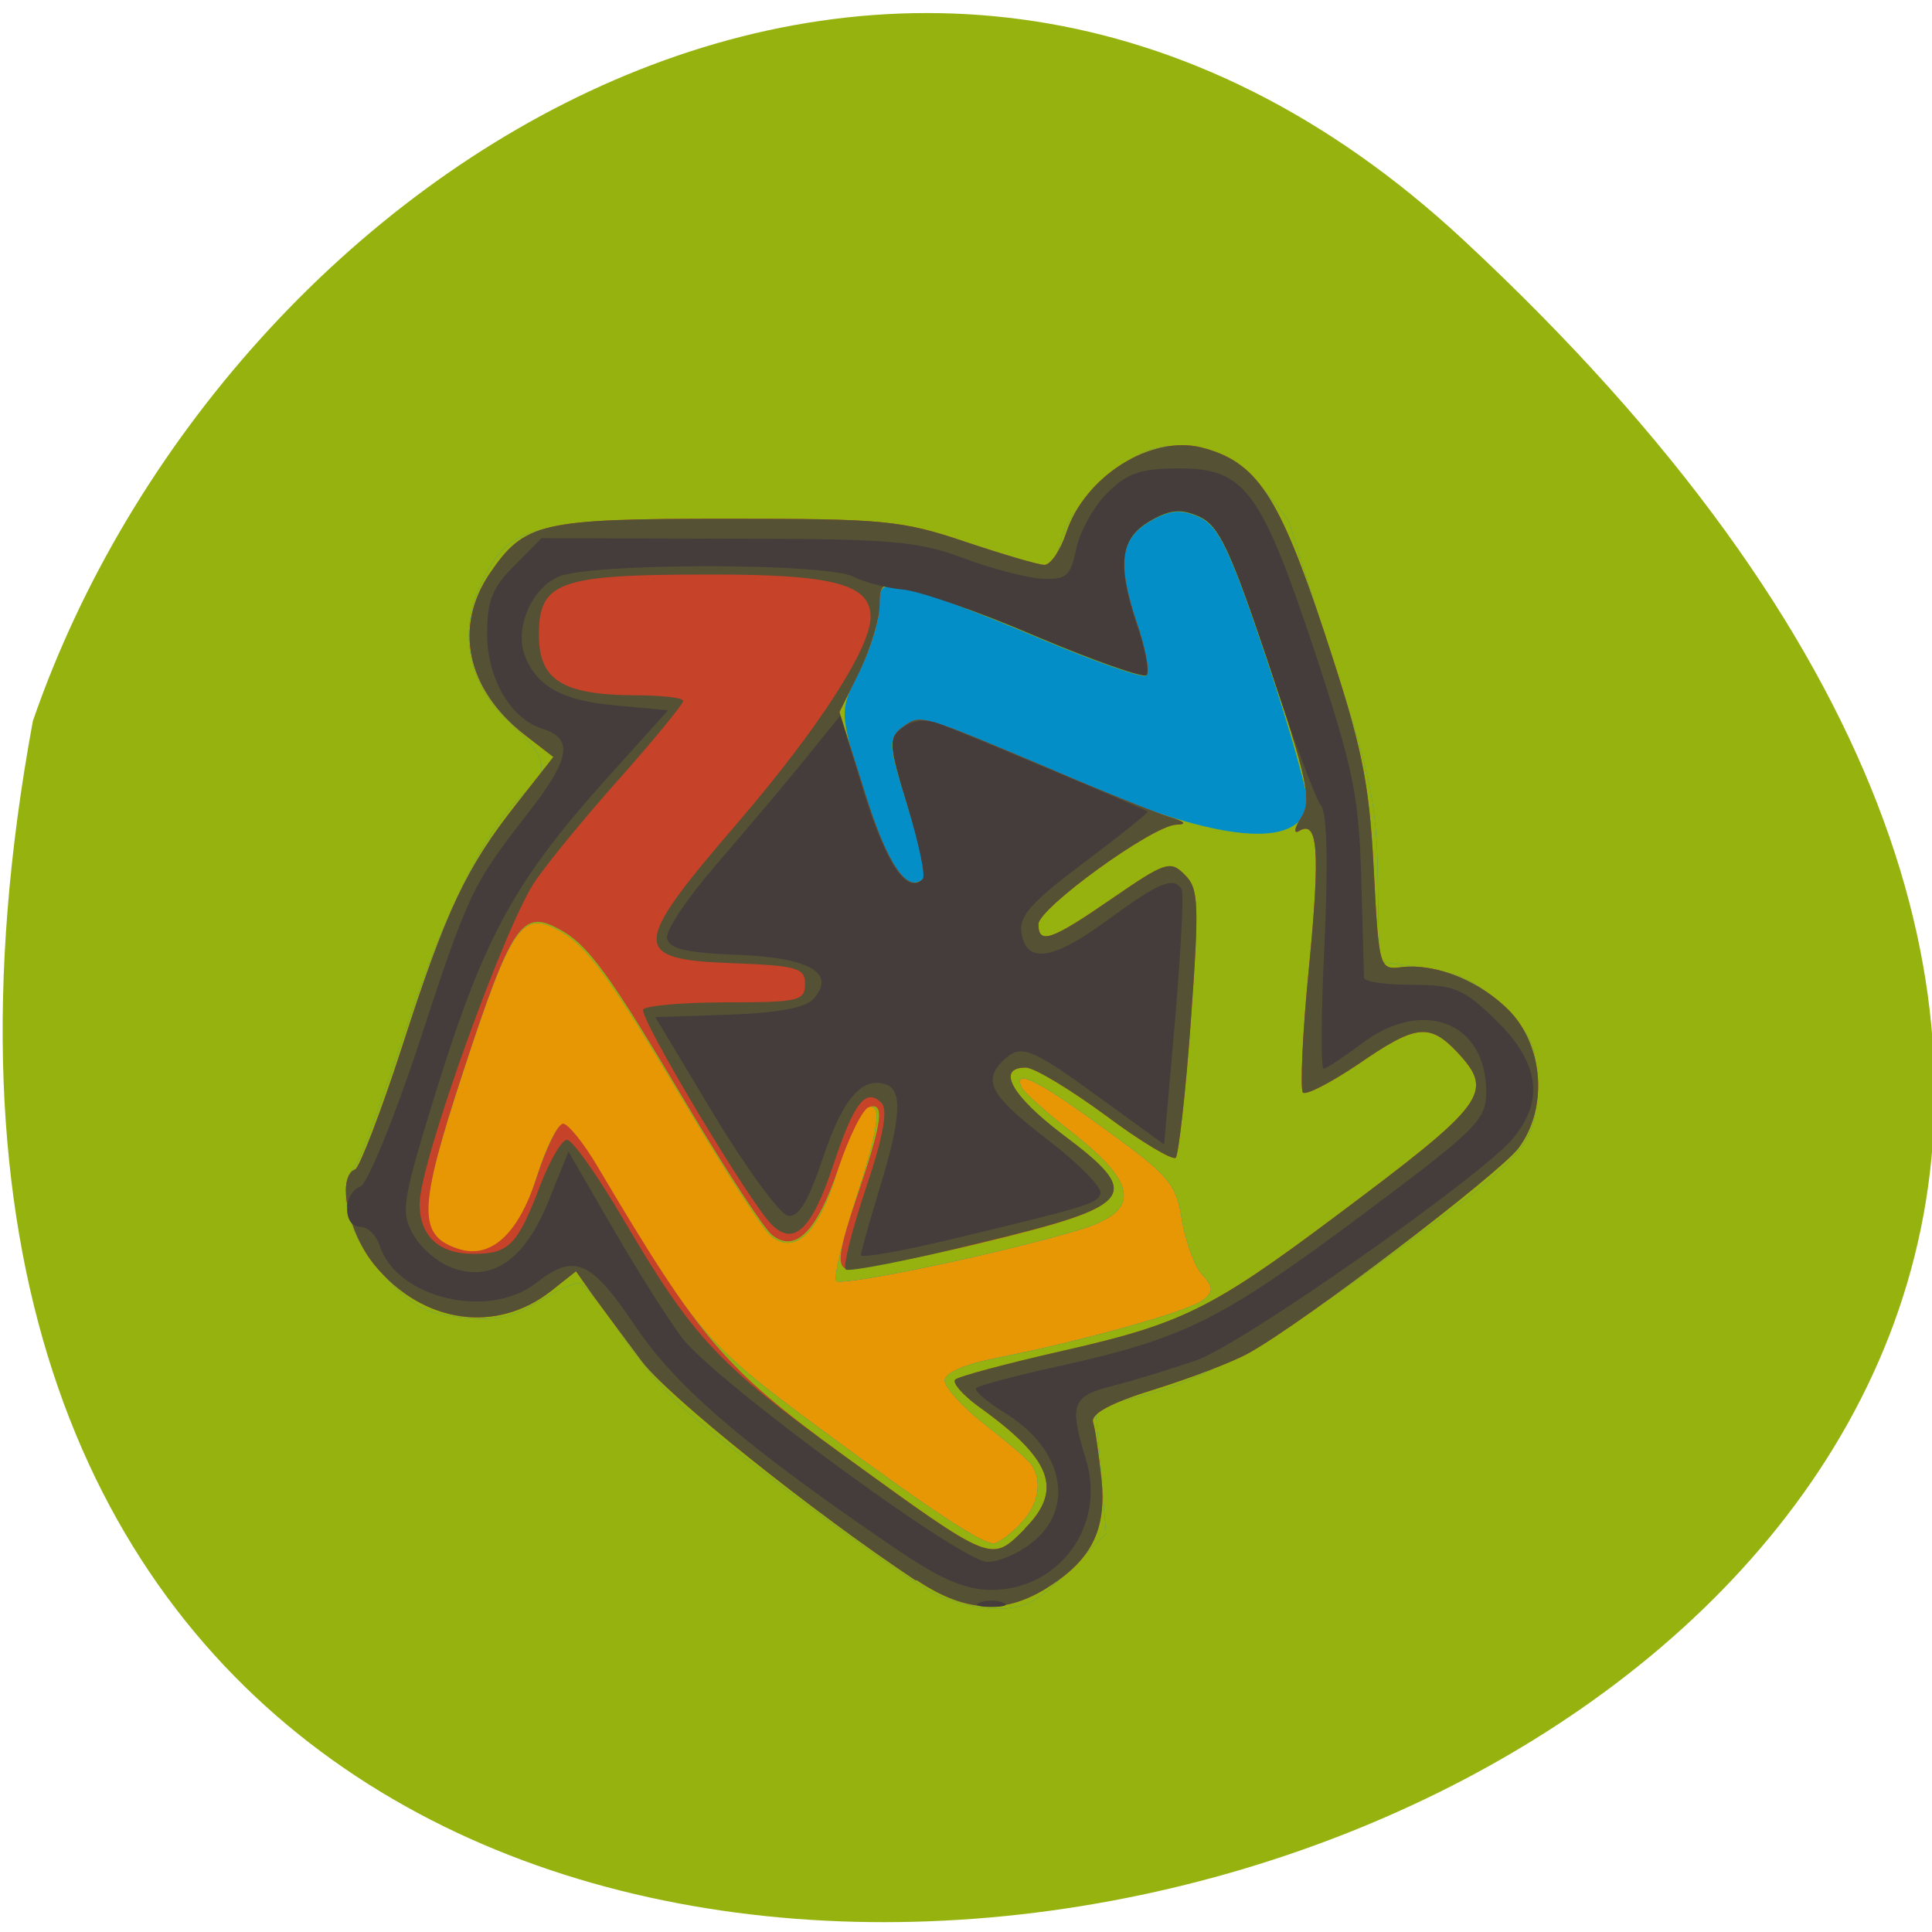 <svg xmlns="http://www.w3.org/2000/svg" viewBox="0 0 16 16"><path d="m 12.12 1.988 c 14.172 13.172 -15.07 21.469 -11.848 3.984 c 1.59 -4.613 7.301 -8.215 11.848 -3.984" fill="#95b20f"/><path d="m 7.691 13.172 c -0.441 -0.27 -1.754 -1.25 -2.059 -1.535 c -0.16 -0.152 -0.398 -0.445 -0.527 -0.645 c -0.129 -0.203 -0.273 -0.367 -0.316 -0.367 c -0.043 0 -0.199 0.074 -0.344 0.164 c -0.211 0.125 -0.348 0.152 -0.629 0.121 c -0.305 -0.035 -0.41 -0.094 -0.652 -0.367 c -0.289 -0.32 -0.387 -0.711 -0.223 -0.887 c 0.039 -0.039 0.23 -0.559 0.426 -1.152 c 0.336 -1.012 0.684 -1.691 1 -1.957 c 0.191 -0.156 0.156 -0.289 -0.148 -0.566 c -0.34 -0.309 -0.43 -0.742 -0.234 -1.148 c 0.23 -0.484 0.395 -0.527 2.02 -0.527 c 1.336 0 1.488 0.012 2.02 0.191 c 0.316 0.105 0.609 0.191 0.648 0.191 c 0.035 0 0.09 -0.102 0.117 -0.227 c 0.055 -0.242 0.461 -0.648 0.738 -0.738 c 0.301 -0.094 0.672 0.031 0.922 0.316 c 0.129 0.148 0.234 0.285 0.234 0.305 c 0 0.02 0.164 0.527 0.359 1.133 c 0.313 0.953 0.359 1.191 0.367 1.793 l 0.012 0.695 l 0.379 0.051 c 0.293 0.043 0.445 0.121 0.652 0.328 c 0.238 0.238 0.273 0.316 0.273 0.656 c 0 0.488 -0.074 0.57 -1.336 1.488 c -0.91 0.668 -1.535 1 -2.074 1.105 l -0.246 0.047 l 0.047 0.531 l 0.043 0.531 l -0.313 0.309 c -0.254 0.258 -0.363 0.313 -0.609 0.313 c -0.164 -0.004 -0.41 -0.07 -0.547 -0.152" fill="#e79703"/><path d="m 7.691 13.172 c -0.441 -0.27 -1.754 -1.25 -2.059 -1.535 c -0.16 -0.152 -0.398 -0.445 -0.527 -0.645 c -0.129 -0.203 -0.273 -0.367 -0.316 -0.367 c -0.043 0 -0.199 0.074 -0.344 0.164 c -0.211 0.125 -0.348 0.152 -0.629 0.121 c -0.305 -0.035 -0.41 -0.094 -0.652 -0.367 c -0.289 -0.32 -0.387 -0.711 -0.223 -0.887 c 0.039 -0.039 0.23 -0.559 0.426 -1.152 c 0.336 -1.012 0.684 -1.691 1 -1.957 c 0.191 -0.156 0.156 -0.289 -0.148 -0.566 c -0.34 -0.309 -0.43 -0.742 -0.234 -1.148 c 0.23 -0.484 0.395 -0.527 2.02 -0.527 c 1.336 0 1.488 0.012 2.02 0.191 c 0.316 0.105 0.609 0.191 0.648 0.191 c 0.035 0 0.09 -0.102 0.117 -0.227 c 0.055 -0.242 0.461 -0.648 0.738 -0.738 c 0.301 -0.094 0.672 0.031 0.922 0.316 c 0.129 0.148 0.234 0.285 0.234 0.305 c 0 0.02 0.164 0.527 0.359 1.133 c 0.313 0.953 0.359 1.191 0.367 1.793 l 0.012 0.695 l 0.379 0.051 c 0.293 0.043 0.445 0.121 0.652 0.328 c 0.238 0.238 0.273 0.316 0.273 0.656 c 0 0.488 -0.074 0.57 -1.336 1.488 c -0.91 0.668 -1.535 1 -2.074 1.105 l -0.246 0.047 l 0.047 0.531 l 0.043 0.531 l -0.313 0.309 c -0.254 0.258 -0.363 0.313 -0.609 0.313 c -0.164 -0.004 -0.41 -0.07 -0.547 -0.152 m 0.75 -0.543 c 0.16 -0.156 0.199 -0.363 0.098 -0.504 c -0.031 -0.043 -0.207 -0.191 -0.387 -0.332 c -0.18 -0.141 -0.328 -0.305 -0.328 -0.359 c 0 -0.066 0.168 -0.137 0.445 -0.191 c 0.711 -0.141 1.59 -0.387 1.699 -0.48 c 0.082 -0.066 0.082 -0.105 -0.012 -0.207 c -0.063 -0.07 -0.137 -0.273 -0.168 -0.453 c -0.047 -0.301 -0.105 -0.367 -0.633 -0.75 c -0.551 -0.402 -0.758 -0.508 -0.699 -0.355 c 0.012 0.039 0.207 0.215 0.43 0.387 c 0.551 0.434 0.559 0.652 0.035 0.805 c -0.652 0.195 -1.949 0.465 -1.996 0.418 c -0.023 -0.027 0.055 -0.344 0.172 -0.707 c 0.199 -0.613 0.215 -0.813 0.047 -0.711 c -0.035 0.023 -0.133 0.254 -0.211 0.512 c -0.152 0.508 -0.352 0.699 -0.551 0.531 c -0.063 -0.051 -0.363 -0.516 -0.668 -1.027 c -0.676 -1.137 -0.852 -1.375 -1.098 -1.508 c -0.297 -0.156 -0.387 -0.023 -0.781 1.18 c -0.379 1.156 -0.387 1.367 -0.035 1.48 c 0.266 0.082 0.496 -0.133 0.645 -0.609 c 0.074 -0.238 0.172 -0.434 0.211 -0.434 c 0.043 0 0.172 0.16 0.289 0.355 c 0.809 1.352 0.906 1.469 1.828 2.148 c 0.914 0.676 1.352 0.965 1.457 0.965 c 0.031 0 0.125 -0.066 0.211 -0.152" fill="#038ec8"/><path d="m 7.691 13.172 c -0.441 -0.27 -1.754 -1.25 -2.059 -1.535 c -0.16 -0.152 -0.398 -0.445 -0.527 -0.645 c -0.129 -0.203 -0.273 -0.367 -0.316 -0.367 c -0.043 0 -0.199 0.074 -0.344 0.164 c -0.211 0.125 -0.348 0.152 -0.629 0.121 c -0.305 -0.035 -0.41 -0.094 -0.652 -0.367 c -0.289 -0.32 -0.387 -0.711 -0.223 -0.887 c 0.039 -0.039 0.23 -0.559 0.426 -1.152 c 0.336 -1.012 0.684 -1.691 1 -1.957 c 0.191 -0.156 0.156 -0.289 -0.148 -0.566 c -0.34 -0.309 -0.43 -0.742 -0.234 -1.148 c 0.23 -0.484 0.395 -0.527 2.02 -0.527 c 1.336 0 1.488 0.012 2.02 0.191 c 0.316 0.105 0.609 0.191 0.648 0.191 c 0.035 0 0.09 -0.102 0.117 -0.227 c 0.055 -0.242 0.461 -0.648 0.738 -0.738 c 0.301 -0.094 0.672 0.031 0.922 0.316 c 0.129 0.148 0.234 0.285 0.234 0.305 c 0 0.02 0.164 0.527 0.359 1.133 c 0.313 0.953 0.359 1.191 0.367 1.793 l 0.012 0.695 l 0.379 0.051 c 0.293 0.043 0.445 0.121 0.652 0.328 c 0.238 0.238 0.273 0.316 0.273 0.656 c 0 0.488 -0.074 0.57 -1.336 1.488 c -0.91 0.668 -1.535 1 -2.074 1.105 l -0.246 0.047 l 0.047 0.531 l 0.043 0.531 l -0.313 0.309 c -0.254 0.258 -0.363 0.313 -0.609 0.313 c -0.164 -0.004 -0.41 -0.07 -0.547 -0.152 m 0.75 -0.543 c 0.16 -0.156 0.199 -0.363 0.098 -0.504 c -0.031 -0.043 -0.207 -0.191 -0.387 -0.332 c -0.18 -0.141 -0.328 -0.305 -0.328 -0.359 c 0 -0.066 0.168 -0.137 0.445 -0.191 c 0.711 -0.141 1.59 -0.387 1.699 -0.48 c 0.082 -0.066 0.082 -0.105 -0.012 -0.207 c -0.063 -0.07 -0.137 -0.273 -0.168 -0.453 c -0.047 -0.301 -0.105 -0.367 -0.633 -0.75 c -0.551 -0.402 -0.758 -0.508 -0.699 -0.355 c 0.012 0.039 0.207 0.215 0.43 0.387 c 0.551 0.434 0.559 0.652 0.035 0.805 c -0.652 0.195 -1.949 0.465 -1.996 0.418 c -0.023 -0.027 0.055 -0.344 0.172 -0.707 c 0.199 -0.613 0.215 -0.813 0.047 -0.711 c -0.035 0.023 -0.133 0.254 -0.211 0.512 c -0.152 0.508 -0.352 0.699 -0.551 0.531 c -0.063 -0.051 -0.363 -0.516 -0.668 -1.027 c -0.676 -1.137 -0.852 -1.375 -1.098 -1.508 c -0.297 -0.156 -0.387 -0.023 -0.781 1.18 c -0.379 1.156 -0.387 1.367 -0.035 1.48 c 0.266 0.082 0.496 -0.133 0.645 -0.609 c 0.074 -0.238 0.172 -0.434 0.211 -0.434 c 0.043 0 0.172 0.16 0.289 0.355 c 0.809 1.352 0.906 1.469 1.828 2.148 c 0.914 0.676 1.352 0.965 1.457 0.965 c 0.031 0 0.125 -0.066 0.211 -0.152 m -0.773 -5.387 c 0 -0.039 -0.07 -0.305 -0.16 -0.594 c -0.152 -0.492 -0.156 -0.531 -0.031 -0.621 c 0.145 -0.105 0.219 -0.082 1.488 0.461 c 1.125 0.484 1.789 0.547 1.863 0.176 c 0.012 -0.07 -0.141 -0.617 -0.34 -1.211 c -0.301 -0.902 -0.395 -1.098 -0.555 -1.172 c -0.148 -0.066 -0.234 -0.063 -0.395 0.027 c -0.262 0.145 -0.293 0.355 -0.129 0.848 c 0.074 0.215 0.109 0.41 0.086 0.438 c -0.027 0.023 -0.43 -0.117 -0.902 -0.316 c -0.469 -0.199 -0.957 -0.383 -1.082 -0.41 c -0.207 -0.039 -0.23 -0.023 -0.23 0.16 c 0 0.113 -0.074 0.352 -0.164 0.527 c -0.156 0.309 -0.156 0.332 -0.035 0.777 c 0.191 0.68 0.332 0.977 0.465 0.977 c 0.066 0 0.121 -0.031 0.121 -0.066" fill="#95b20f"/><path d="m 7.586 13.09 c -0.859 -0.57 -2.063 -1.535 -2.273 -1.82 c -0.129 -0.172 -0.305 -0.41 -0.391 -0.527 l -0.152 -0.215 l -0.207 0.164 c -0.453 0.355 -1.059 0.27 -1.457 -0.211 c -0.227 -0.273 -0.32 -0.738 -0.164 -0.797 c 0.035 -0.016 0.211 -0.469 0.387 -1.012 c 0.367 -1.141 0.535 -1.492 0.953 -2.02 l 0.301 -0.383 l -0.238 -0.184 c -0.48 -0.375 -0.59 -0.891 -0.289 -1.336 c 0.289 -0.422 0.414 -0.453 1.965 -0.453 c 1.293 0 1.445 0.012 1.973 0.191 c 0.313 0.105 0.605 0.191 0.656 0.191 c 0.051 0 0.133 -0.121 0.18 -0.266 c 0.156 -0.469 0.699 -0.809 1.117 -0.707 c 0.461 0.117 0.645 0.395 1.023 1.539 c 0.309 0.938 0.367 1.211 0.406 1.941 c 0.043 0.84 0.047 0.848 0.234 0.824 c 0.289 -0.031 0.652 0.117 0.895 0.367 c 0.281 0.297 0.313 0.809 0.07 1.133 c -0.164 0.215 -1.789 1.453 -2.238 1.699 c -0.125 0.07 -0.473 0.203 -0.773 0.297 c -0.367 0.113 -0.531 0.203 -0.512 0.273 c 0.02 0.059 0.047 0.27 0.07 0.473 c 0.043 0.426 -0.086 0.676 -0.469 0.91 c -0.348 0.211 -0.668 0.188 -1.066 -0.078 m 0.898 -0.422 c 0.324 -0.324 0.23 -0.578 -0.391 -1.02 c -0.125 -0.094 -0.207 -0.188 -0.184 -0.215 c 0.027 -0.027 0.426 -0.133 0.887 -0.238 c 0.984 -0.223 1.234 -0.344 2.25 -1.105 c 1.27 -0.949 1.332 -1.035 1.02 -1.371 c -0.23 -0.242 -0.344 -0.227 -0.82 0.102 c -0.227 0.152 -0.43 0.258 -0.457 0.234 c -0.023 -0.027 -0.004 -0.496 0.051 -1.043 c 0.094 -0.969 0.074 -1.223 -0.086 -1.121 c -0.043 0.023 -0.035 -0.027 0.02 -0.113 c 0.09 -0.141 0.055 -0.309 -0.27 -1.285 c -0.313 -0.941 -0.406 -1.141 -0.566 -1.215 c -0.152 -0.066 -0.238 -0.063 -0.398 0.027 c -0.262 0.145 -0.293 0.355 -0.129 0.852 c 0.074 0.211 0.109 0.406 0.086 0.434 c -0.027 0.023 -0.43 -0.117 -0.902 -0.316 c -0.469 -0.199 -0.957 -0.383 -1.082 -0.406 c -0.207 -0.043 -0.23 -0.027 -0.23 0.152 c 0 0.113 -0.074 0.355 -0.164 0.543 l -0.168 0.34 l 0.211 0.668 c 0.184 0.594 0.352 0.84 0.484 0.711 c 0.023 -0.023 -0.035 -0.297 -0.129 -0.602 c -0.156 -0.523 -0.16 -0.566 -0.039 -0.656 c 0.148 -0.105 0.133 -0.109 1.25 0.363 c 0.418 0.18 0.848 0.352 0.953 0.383 c 0.137 0.043 0.152 0.063 0.055 0.066 c -0.199 0.012 -1.137 0.691 -1.137 0.824 c 0 0.172 0.109 0.133 0.613 -0.215 c 0.438 -0.301 0.48 -0.316 0.598 -0.195 c 0.117 0.113 0.121 0.238 0.051 1.211 c -0.043 0.598 -0.102 1.105 -0.125 1.133 c -0.027 0.023 -0.289 -0.133 -0.582 -0.352 c -0.293 -0.215 -0.59 -0.395 -0.66 -0.395 c -0.246 0 -0.121 0.23 0.301 0.551 c 0.676 0.504 0.613 0.59 -0.656 0.898 c -0.57 0.137 -1.082 0.234 -1.137 0.215 c -0.074 -0.027 -0.051 -0.172 0.094 -0.594 c 0.211 -0.621 0.234 -0.789 0.098 -0.742 c -0.051 0.016 -0.164 0.246 -0.254 0.512 c -0.176 0.523 -0.359 0.703 -0.551 0.543 c -0.066 -0.055 -0.367 -0.516 -0.672 -1.027 c -0.676 -1.141 -0.848 -1.379 -1.098 -1.508 c -0.297 -0.16 -0.387 -0.023 -0.781 1.176 c -0.379 1.156 -0.383 1.371 -0.035 1.48 c 0.266 0.082 0.496 -0.133 0.645 -0.609 c 0.078 -0.238 0.172 -0.43 0.215 -0.43 c 0.039 0 0.168 0.156 0.285 0.355 c 0.855 1.445 1.059 1.68 2.047 2.398 c 1.23 0.891 1.211 0.883 1.492 0.602" fill="#c64229"/><path d="m 7.586 13.09 c -0.859 -0.57 -2.063 -1.535 -2.273 -1.82 c -0.129 -0.172 -0.305 -0.41 -0.391 -0.527 l -0.152 -0.215 l -0.207 0.164 c -0.453 0.355 -1.059 0.27 -1.457 -0.211 c -0.227 -0.273 -0.32 -0.738 -0.164 -0.797 c 0.035 -0.016 0.211 -0.469 0.387 -1.012 c 0.367 -1.141 0.535 -1.492 0.953 -2.02 l 0.301 -0.383 l -0.238 -0.184 c -0.48 -0.375 -0.59 -0.891 -0.289 -1.336 c 0.289 -0.422 0.414 -0.453 1.965 -0.453 c 1.293 0 1.445 0.012 1.973 0.191 c 0.313 0.105 0.605 0.191 0.656 0.191 c 0.051 0 0.133 -0.121 0.18 -0.266 c 0.156 -0.469 0.699 -0.809 1.117 -0.707 c 0.461 0.117 0.645 0.395 1.023 1.539 c 0.309 0.938 0.367 1.211 0.406 1.941 c 0.043 0.84 0.047 0.848 0.234 0.824 c 0.289 -0.031 0.652 0.117 0.895 0.367 c 0.281 0.297 0.313 0.809 0.07 1.133 c -0.164 0.215 -1.789 1.453 -2.238 1.699 c -0.125 0.07 -0.473 0.203 -0.773 0.297 c -0.367 0.113 -0.531 0.203 -0.512 0.273 c 0.02 0.059 0.047 0.27 0.07 0.473 c 0.043 0.426 -0.086 0.676 -0.469 0.91 c -0.348 0.211 -0.668 0.188 -1.066 -0.078 m 0.898 -0.422 c 0.324 -0.324 0.23 -0.578 -0.391 -1.02 c -0.125 -0.094 -0.207 -0.188 -0.184 -0.215 c 0.027 -0.027 0.426 -0.133 0.887 -0.238 c 0.984 -0.223 1.234 -0.344 2.25 -1.105 c 1.27 -0.949 1.332 -1.035 1.02 -1.371 c -0.23 -0.242 -0.344 -0.227 -0.82 0.102 c -0.227 0.152 -0.43 0.258 -0.457 0.234 c -0.023 -0.027 -0.004 -0.496 0.051 -1.043 c 0.094 -0.969 0.074 -1.223 -0.086 -1.121 c -0.043 0.023 -0.035 -0.027 0.02 -0.113 c 0.09 -0.141 0.055 -0.309 -0.27 -1.285 c -0.313 -0.941 -0.406 -1.141 -0.566 -1.215 c -0.152 -0.066 -0.238 -0.063 -0.398 0.027 c -0.262 0.145 -0.293 0.355 -0.129 0.852 c 0.074 0.211 0.109 0.406 0.086 0.434 c -0.027 0.023 -0.43 -0.117 -0.902 -0.316 c -0.469 -0.199 -0.957 -0.383 -1.082 -0.406 c -0.207 -0.043 -0.23 -0.027 -0.23 0.152 c 0 0.113 -0.074 0.355 -0.164 0.543 l -0.168 0.34 l 0.211 0.668 c 0.184 0.594 0.352 0.84 0.484 0.711 c 0.023 -0.023 -0.035 -0.297 -0.129 -0.602 c -0.156 -0.523 -0.16 -0.566 -0.039 -0.656 c 0.148 -0.105 0.133 -0.109 1.25 0.363 c 0.418 0.18 0.848 0.352 0.953 0.383 c 0.137 0.043 0.152 0.063 0.055 0.066 c -0.199 0.012 -1.137 0.691 -1.137 0.824 c 0 0.172 0.109 0.133 0.613 -0.215 c 0.438 -0.301 0.48 -0.316 0.598 -0.195 c 0.117 0.113 0.121 0.238 0.051 1.211 c -0.043 0.598 -0.102 1.105 -0.125 1.133 c -0.027 0.023 -0.289 -0.133 -0.582 -0.352 c -0.293 -0.215 -0.59 -0.395 -0.66 -0.395 c -0.246 0 -0.121 0.23 0.301 0.551 c 0.68 0.508 0.617 0.59 -0.684 0.902 c -0.586 0.145 -1.086 0.242 -1.109 0.219 c -0.023 -0.023 0.051 -0.324 0.168 -0.672 c 0.145 -0.43 0.184 -0.652 0.129 -0.707 c -0.129 -0.129 -0.227 -0.008 -0.402 0.523 c -0.176 0.527 -0.324 0.668 -0.508 0.484 c -0.184 -0.184 -1.102 -1.719 -1.063 -1.781 c 0.02 -0.031 0.328 -0.059 0.688 -0.059 c 0.598 0 0.652 -0.012 0.652 -0.152 c 0 -0.133 -0.063 -0.152 -0.598 -0.172 c -0.852 -0.031 -0.848 -0.133 0.051 -1.176 c 0.656 -0.766 1.09 -1.434 1.09 -1.691 c 0 -0.273 -0.309 -0.355 -1.352 -0.352 c -1.23 0 -1.395 0.059 -1.395 0.5 c 0 0.375 0.195 0.496 0.793 0.5 c 0.223 0 0.402 0.02 0.402 0.047 c 0 0.023 -0.219 0.293 -0.488 0.598 c -0.27 0.301 -0.602 0.699 -0.73 0.883 c -0.246 0.34 -0.965 2.344 -0.965 2.684 c 0 0.266 0.16 0.414 0.445 0.414 c 0.297 0 0.367 -0.074 0.555 -0.57 c 0.078 -0.203 0.176 -0.371 0.219 -0.375 c 0.043 -0.004 0.254 0.293 0.469 0.66 c 0.574 0.977 0.781 1.199 1.832 1.961 c 1.23 0.891 1.211 0.883 1.492 0.602" fill="#555134"/><path d="m 8.113 13.273 c 0.055 -0.023 0.141 -0.023 0.195 0 c 0.051 0.02 0.008 0.035 -0.098 0.035 c -0.105 0 -0.148 -0.016 -0.098 -0.035 m -0.645 -0.414 c -1.266 -0.859 -1.852 -1.355 -2.199 -1.867 c -0.375 -0.559 -0.508 -0.617 -0.828 -0.367 c -0.395 0.309 -1.16 0.125 -1.297 -0.313 c -0.027 -0.082 -0.098 -0.152 -0.16 -0.152 c -0.145 0 -0.145 -0.277 0 -0.332 c 0.059 -0.023 0.27 -0.539 0.473 -1.145 c 0.422 -1.289 0.449 -1.348 0.91 -1.941 c 0.359 -0.457 0.387 -0.625 0.125 -0.707 c -0.262 -0.082 -0.457 -0.418 -0.457 -0.785 c 0 -0.273 0.043 -0.387 0.227 -0.566 l 0.223 -0.227 l 1.535 0.004 c 1.359 0 1.582 0.02 1.957 0.16 c 0.234 0.09 0.531 0.164 0.656 0.172 c 0.199 0.008 0.234 -0.02 0.281 -0.25 c 0.031 -0.141 0.145 -0.352 0.258 -0.461 c 0.164 -0.164 0.273 -0.203 0.594 -0.203 c 0.547 0 0.68 0.184 1.125 1.523 c 0.32 0.973 0.363 1.188 0.383 1.867 c 0.012 0.426 0.023 0.797 0.023 0.828 c 0.004 0.035 0.184 0.059 0.398 0.059 c 0.352 0 0.426 0.031 0.699 0.297 c 0.359 0.352 0.398 0.668 0.129 0.984 c -0.285 0.328 -2.234 1.695 -2.613 1.828 c -0.191 0.066 -0.492 0.16 -0.676 0.207 c -0.359 0.09 -0.383 0.148 -0.238 0.621 c 0.164 0.543 -0.223 1.074 -0.785 1.074 c -0.207 0 -0.414 -0.086 -0.742 -0.309 m 1.078 -0.082 c 0.363 -0.285 0.262 -0.777 -0.223 -1.074 c -0.152 -0.094 -0.262 -0.188 -0.238 -0.207 c 0.02 -0.02 0.332 -0.105 0.699 -0.184 c 1.027 -0.23 1.32 -0.375 2.461 -1.223 c 0.988 -0.738 1.063 -0.809 1.063 -1.047 c 0 -0.578 -0.527 -0.781 -1.031 -0.398 c -0.152 0.113 -0.293 0.207 -0.316 0.207 c -0.023 0 -0.02 -0.469 0.008 -1.039 c 0.031 -0.664 0.02 -1.074 -0.027 -1.137 c -0.047 -0.055 -0.246 -0.594 -0.445 -1.203 c -0.309 -0.918 -0.402 -1.117 -0.563 -1.191 c -0.148 -0.066 -0.234 -0.063 -0.395 0.027 c -0.262 0.145 -0.293 0.355 -0.129 0.852 c 0.074 0.211 0.109 0.406 0.086 0.434 c -0.027 0.023 -0.438 -0.121 -0.918 -0.324 c -0.48 -0.207 -0.977 -0.379 -1.105 -0.387 c -0.129 -0.012 -0.313 -0.059 -0.402 -0.105 c -0.219 -0.117 -2.191 -0.117 -2.449 0 c -0.223 0.102 -0.359 0.422 -0.277 0.648 c 0.098 0.262 0.313 0.379 0.762 0.418 l 0.426 0.039 l -0.52 0.578 c -0.742 0.828 -0.996 1.289 -1.375 2.492 c -0.309 0.996 -0.324 1.082 -0.215 1.273 c 0.063 0.113 0.211 0.238 0.328 0.277 c 0.332 0.117 0.598 -0.074 0.793 -0.559 l 0.164 -0.406 l 0.371 0.641 c 0.203 0.352 0.461 0.758 0.57 0.902 c 0.27 0.355 2.313 1.855 2.527 1.855 c 0.094 0 0.262 -0.07 0.371 -0.16 m -1.418 -2.379 c 0 -0.023 0.07 -0.27 0.152 -0.543 c 0.18 -0.582 0.195 -0.824 0.059 -0.871 c -0.199 -0.07 -0.359 0.113 -0.523 0.602 c -0.125 0.371 -0.203 0.5 -0.293 0.484 c -0.066 -0.016 -0.34 -0.387 -0.609 -0.832 l -0.488 -0.813 l 0.613 -0.02 c 0.418 -0.016 0.641 -0.059 0.703 -0.137 c 0.18 -0.211 -0.043 -0.336 -0.645 -0.359 c -0.418 -0.016 -0.559 -0.051 -0.574 -0.137 c -0.012 -0.066 0.176 -0.344 0.414 -0.617 c 0.238 -0.277 0.566 -0.664 0.727 -0.863 l 0.293 -0.363 l 0.203 0.656 c 0.184 0.582 0.352 0.828 0.48 0.699 c 0.027 -0.023 -0.031 -0.297 -0.125 -0.605 c -0.16 -0.52 -0.16 -0.563 -0.039 -0.652 c 0.086 -0.063 0.191 -0.074 0.313 -0.027 c 0.227 0.086 1.691 0.703 1.715 0.723 c 0.008 0.008 -0.23 0.199 -0.527 0.422 c -0.422 0.316 -0.539 0.441 -0.52 0.574 c 0.039 0.27 0.258 0.238 0.715 -0.098 c 0.426 -0.313 0.547 -0.363 0.613 -0.254 c 0.02 0.031 -0.008 0.52 -0.055 1.086 l -0.09 1.027 l -0.539 -0.391 c -0.574 -0.418 -0.652 -0.445 -0.797 -0.301 c -0.168 0.168 -0.102 0.289 0.371 0.652 c 0.258 0.199 0.453 0.398 0.438 0.445 c -0.027 0.086 -0.094 0.105 -1.23 0.379 c -0.414 0.098 -0.754 0.16 -0.754 0.133" fill="#443d3b"/></svg>